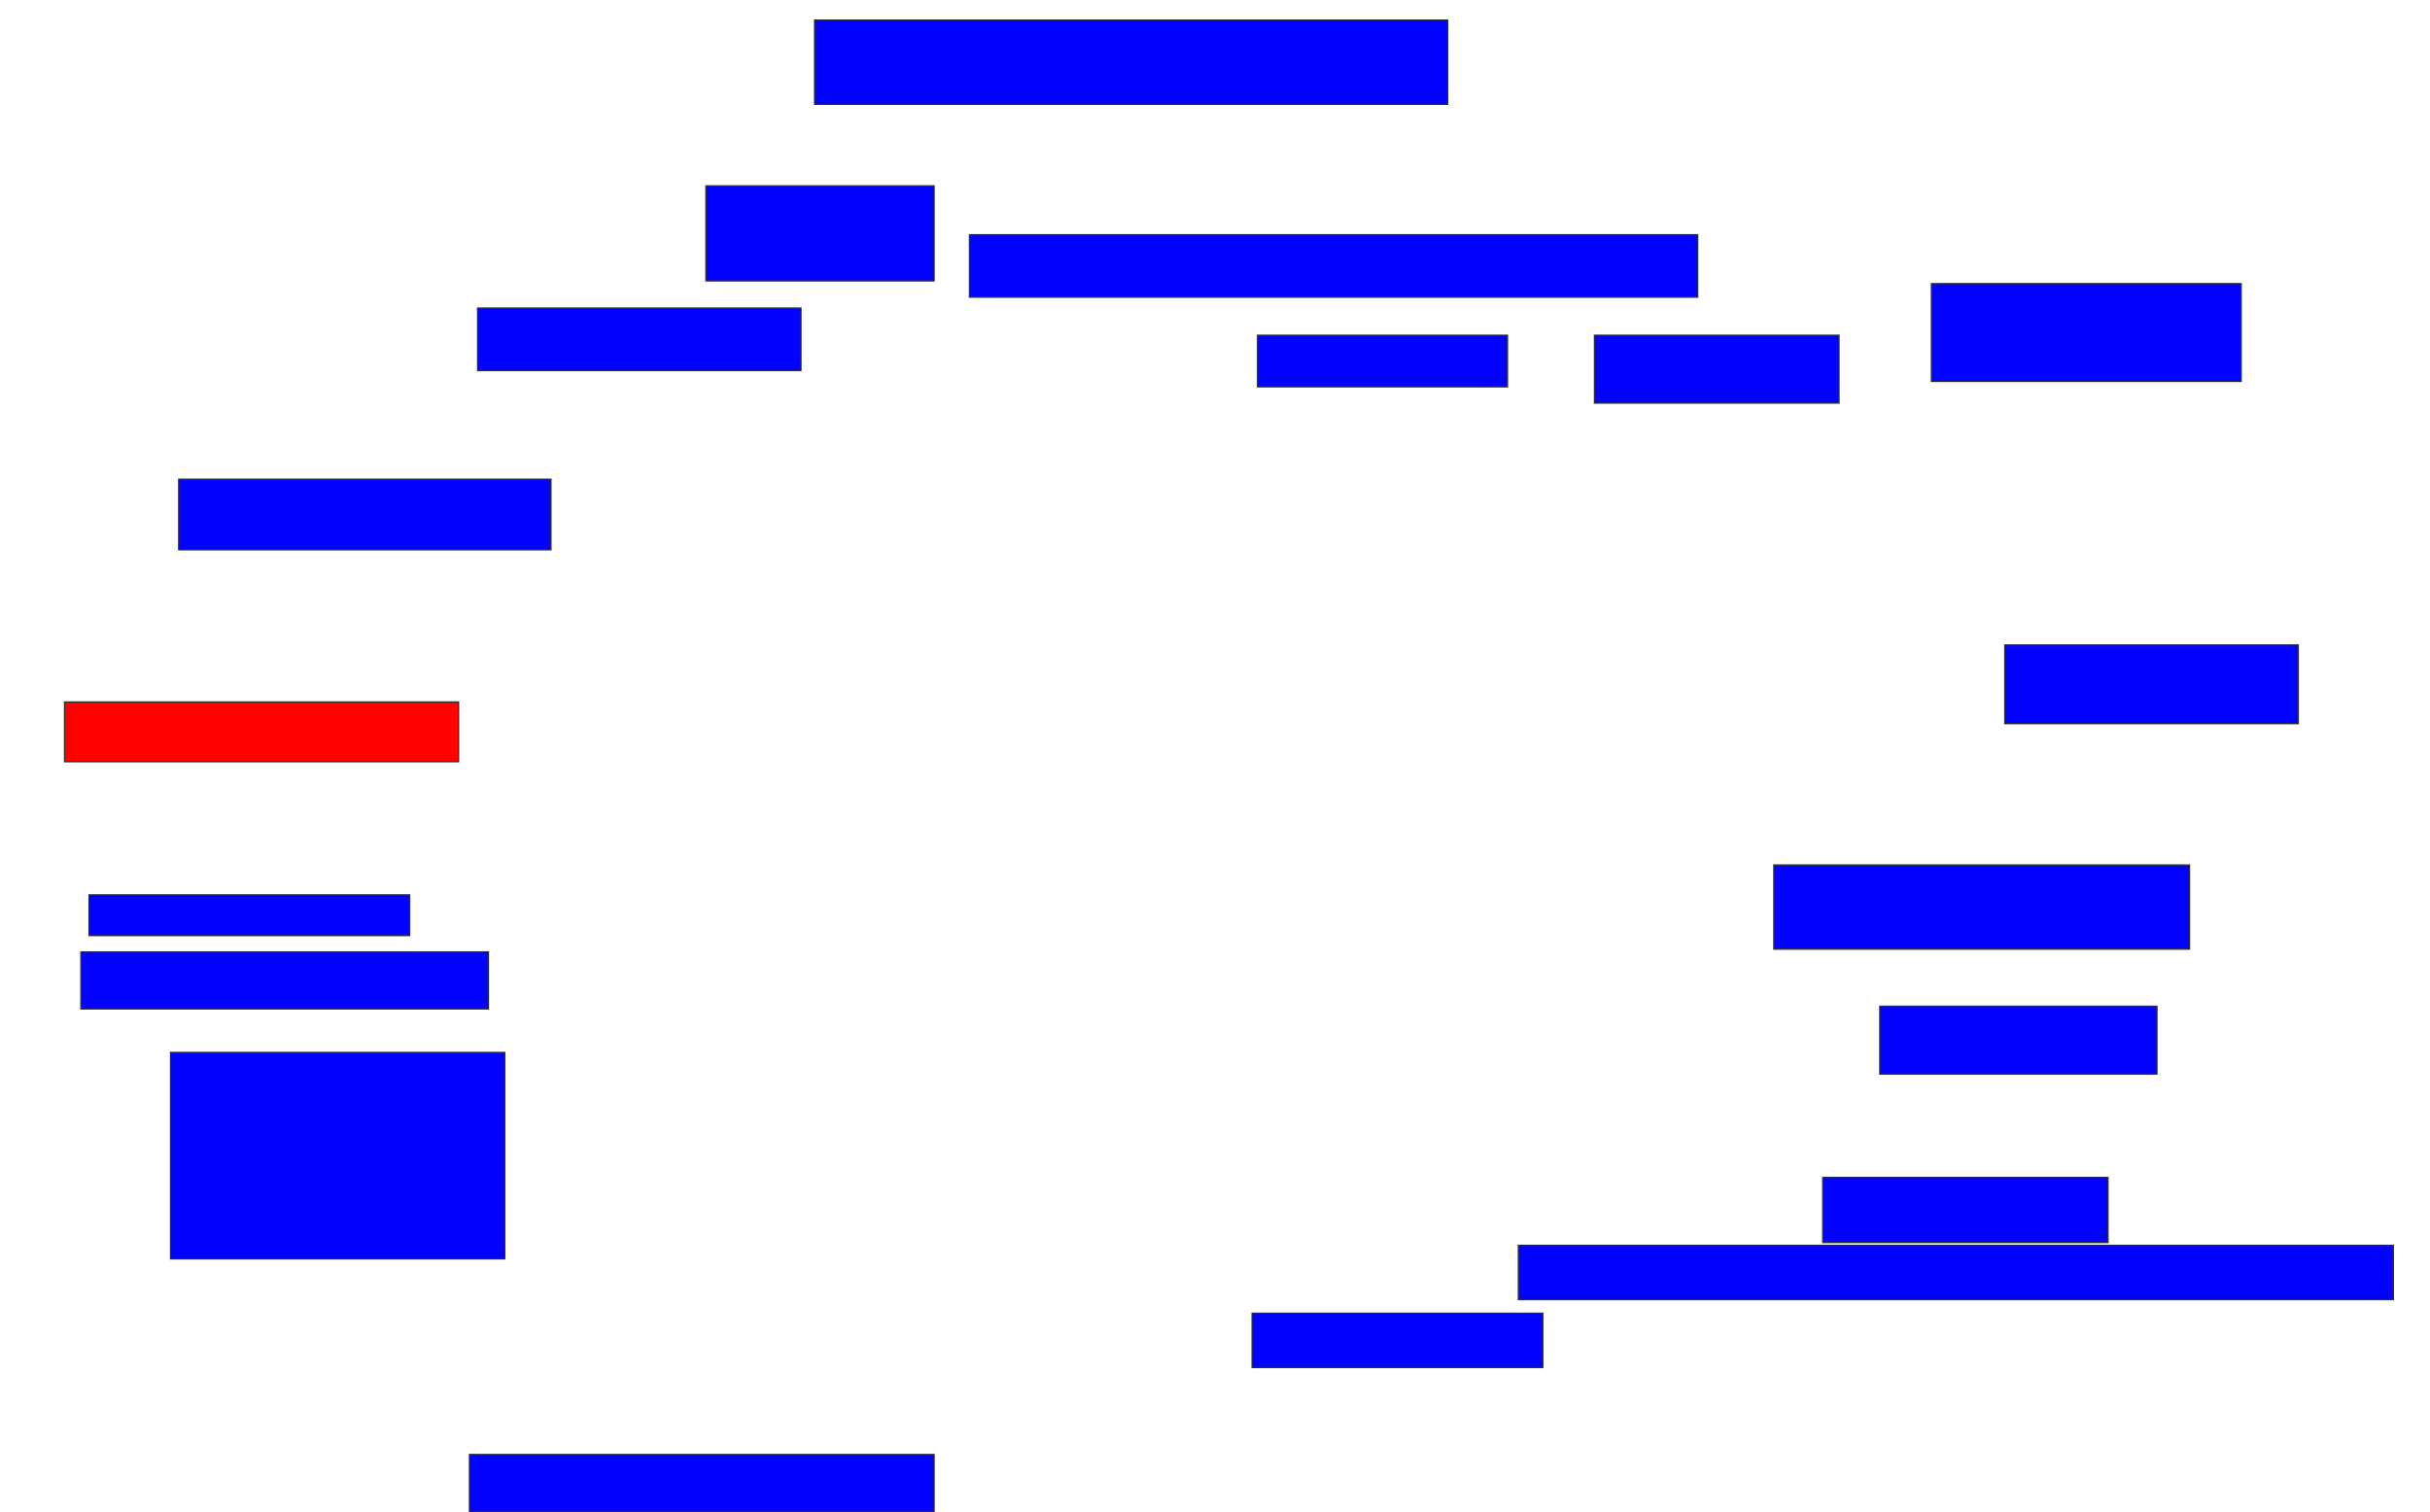 <svg xmlns="http://www.w3.org/2000/svg" width="1944" height="1210">
 <!-- Created with Image Occlusion Enhanced -->
 <g>
  <title>Labels</title>
 </g>
 <g>
  <title>Masks</title>
  <rect id="46251389ca674a9083e02e2b13a40df9-ao-1" height="67.391" width="506.522" y="16.087" x="651.652" stroke="#2D2D2D" fill="#0203ff"/>
  <rect id="46251389ca674a9083e02e2b13a40df9-ao-2" height="76.087" width="182.609" y="148.696" x="564.696" stroke="#2D2D2D" fill="#0203ff"/>
  <rect id="46251389ca674a9083e02e2b13a40df9-ao-3" height="50" width="582.609" y="187.826" x="775.565" stroke="#2D2D2D" fill="#0203ff"/>
  <rect id="46251389ca674a9083e02e2b13a40df9-ao-4" height="41.304" width="200" y="268.261" x="1006" stroke="#2D2D2D" fill="#0203ff"/>
  <rect id="46251389ca674a9083e02e2b13a40df9-ao-5" height="54.348" width="195.652" y="268.261" x="1275.565" stroke="#2D2D2D" fill="#0203ff"/>
  <rect id="46251389ca674a9083e02e2b13a40df9-ao-6" height="78.261" width="247.826" y="226.957" x="1545.13" stroke="#2D2D2D" fill="#0203ff"/>
  <rect id="46251389ca674a9083e02e2b13a40df9-ao-7" height="63.043" width="234.783" y="516.087" x="1603.826" stroke="#2D2D2D" fill="#0203ff"/>
  <rect id="46251389ca674a9083e02e2b13a40df9-ao-8" height="67.391" width="332.609" y="692.174" x="1419.044" stroke="#2D2D2D" fill="#0203ff"/>
  <rect id="46251389ca674a9083e02e2b13a40df9-ao-9" height="54.348" width="221.739" y="805.217" x="1503.826" stroke="#2D2D2D" fill="#0203ff"/>
  <rect id="46251389ca674a9083e02e2b13a40df9-ao-10" height="52.174" width="228.261" y="942.174" x="1458.174" stroke="#2D2D2D" fill="#0203ff"/>
  <rect id="46251389ca674a9083e02e2b13a40df9-ao-11" height="43.478" width="700" y="996.522" x="1214.696" stroke="#2D2D2D" fill="#0203ff"/>
  <rect id="46251389ca674a9083e02e2b13a40df9-ao-12" height="43.478" width="232.609" y="1050.87" x="1001.652" stroke="#2D2D2D" fill="#0203ff"/>
  <rect id="46251389ca674a9083e02e2b13a40df9-ao-13" height="45.652" width="371.739" y="1163.913" x="375.565" stroke="#2D2D2D" fill="#0203ff"/>
  <rect id="46251389ca674a9083e02e2b13a40df9-ao-14" height="165.217" width="267.391" y="842.174" x="136.435" stroke="#2D2D2D" fill="#0203ff"/>
  <rect id="46251389ca674a9083e02e2b13a40df9-ao-15" height="45.652" width="326.087" y="761.739" x="64.696" stroke="#2D2D2D" fill="#0203ff"/>
  <rect id="46251389ca674a9083e02e2b13a40df9-ao-16" height="32.609" width="256.522" y="716.087" x="71.217" stroke="#2D2D2D" fill="#0203ff"/>
  <rect id="46251389ca674a9083e02e2b13a40df9-ao-17" height="47.826" width="315.217" y="561.739" x="51.652" stroke="#2D2D2D" fill="#ff0200" class="qshape"/>
  <rect id="46251389ca674a9083e02e2b13a40df9-ao-18" height="56.522" width="297.826" y="383.478" x="142.957" stroke="#2D2D2D" fill="#0203ff"/>
  <rect id="46251389ca674a9083e02e2b13a40df9-ao-19" height="50" width="258.696" y="246.522" x="382.087" stroke="#2D2D2D" fill="#0203ff"/>
 </g>
</svg>